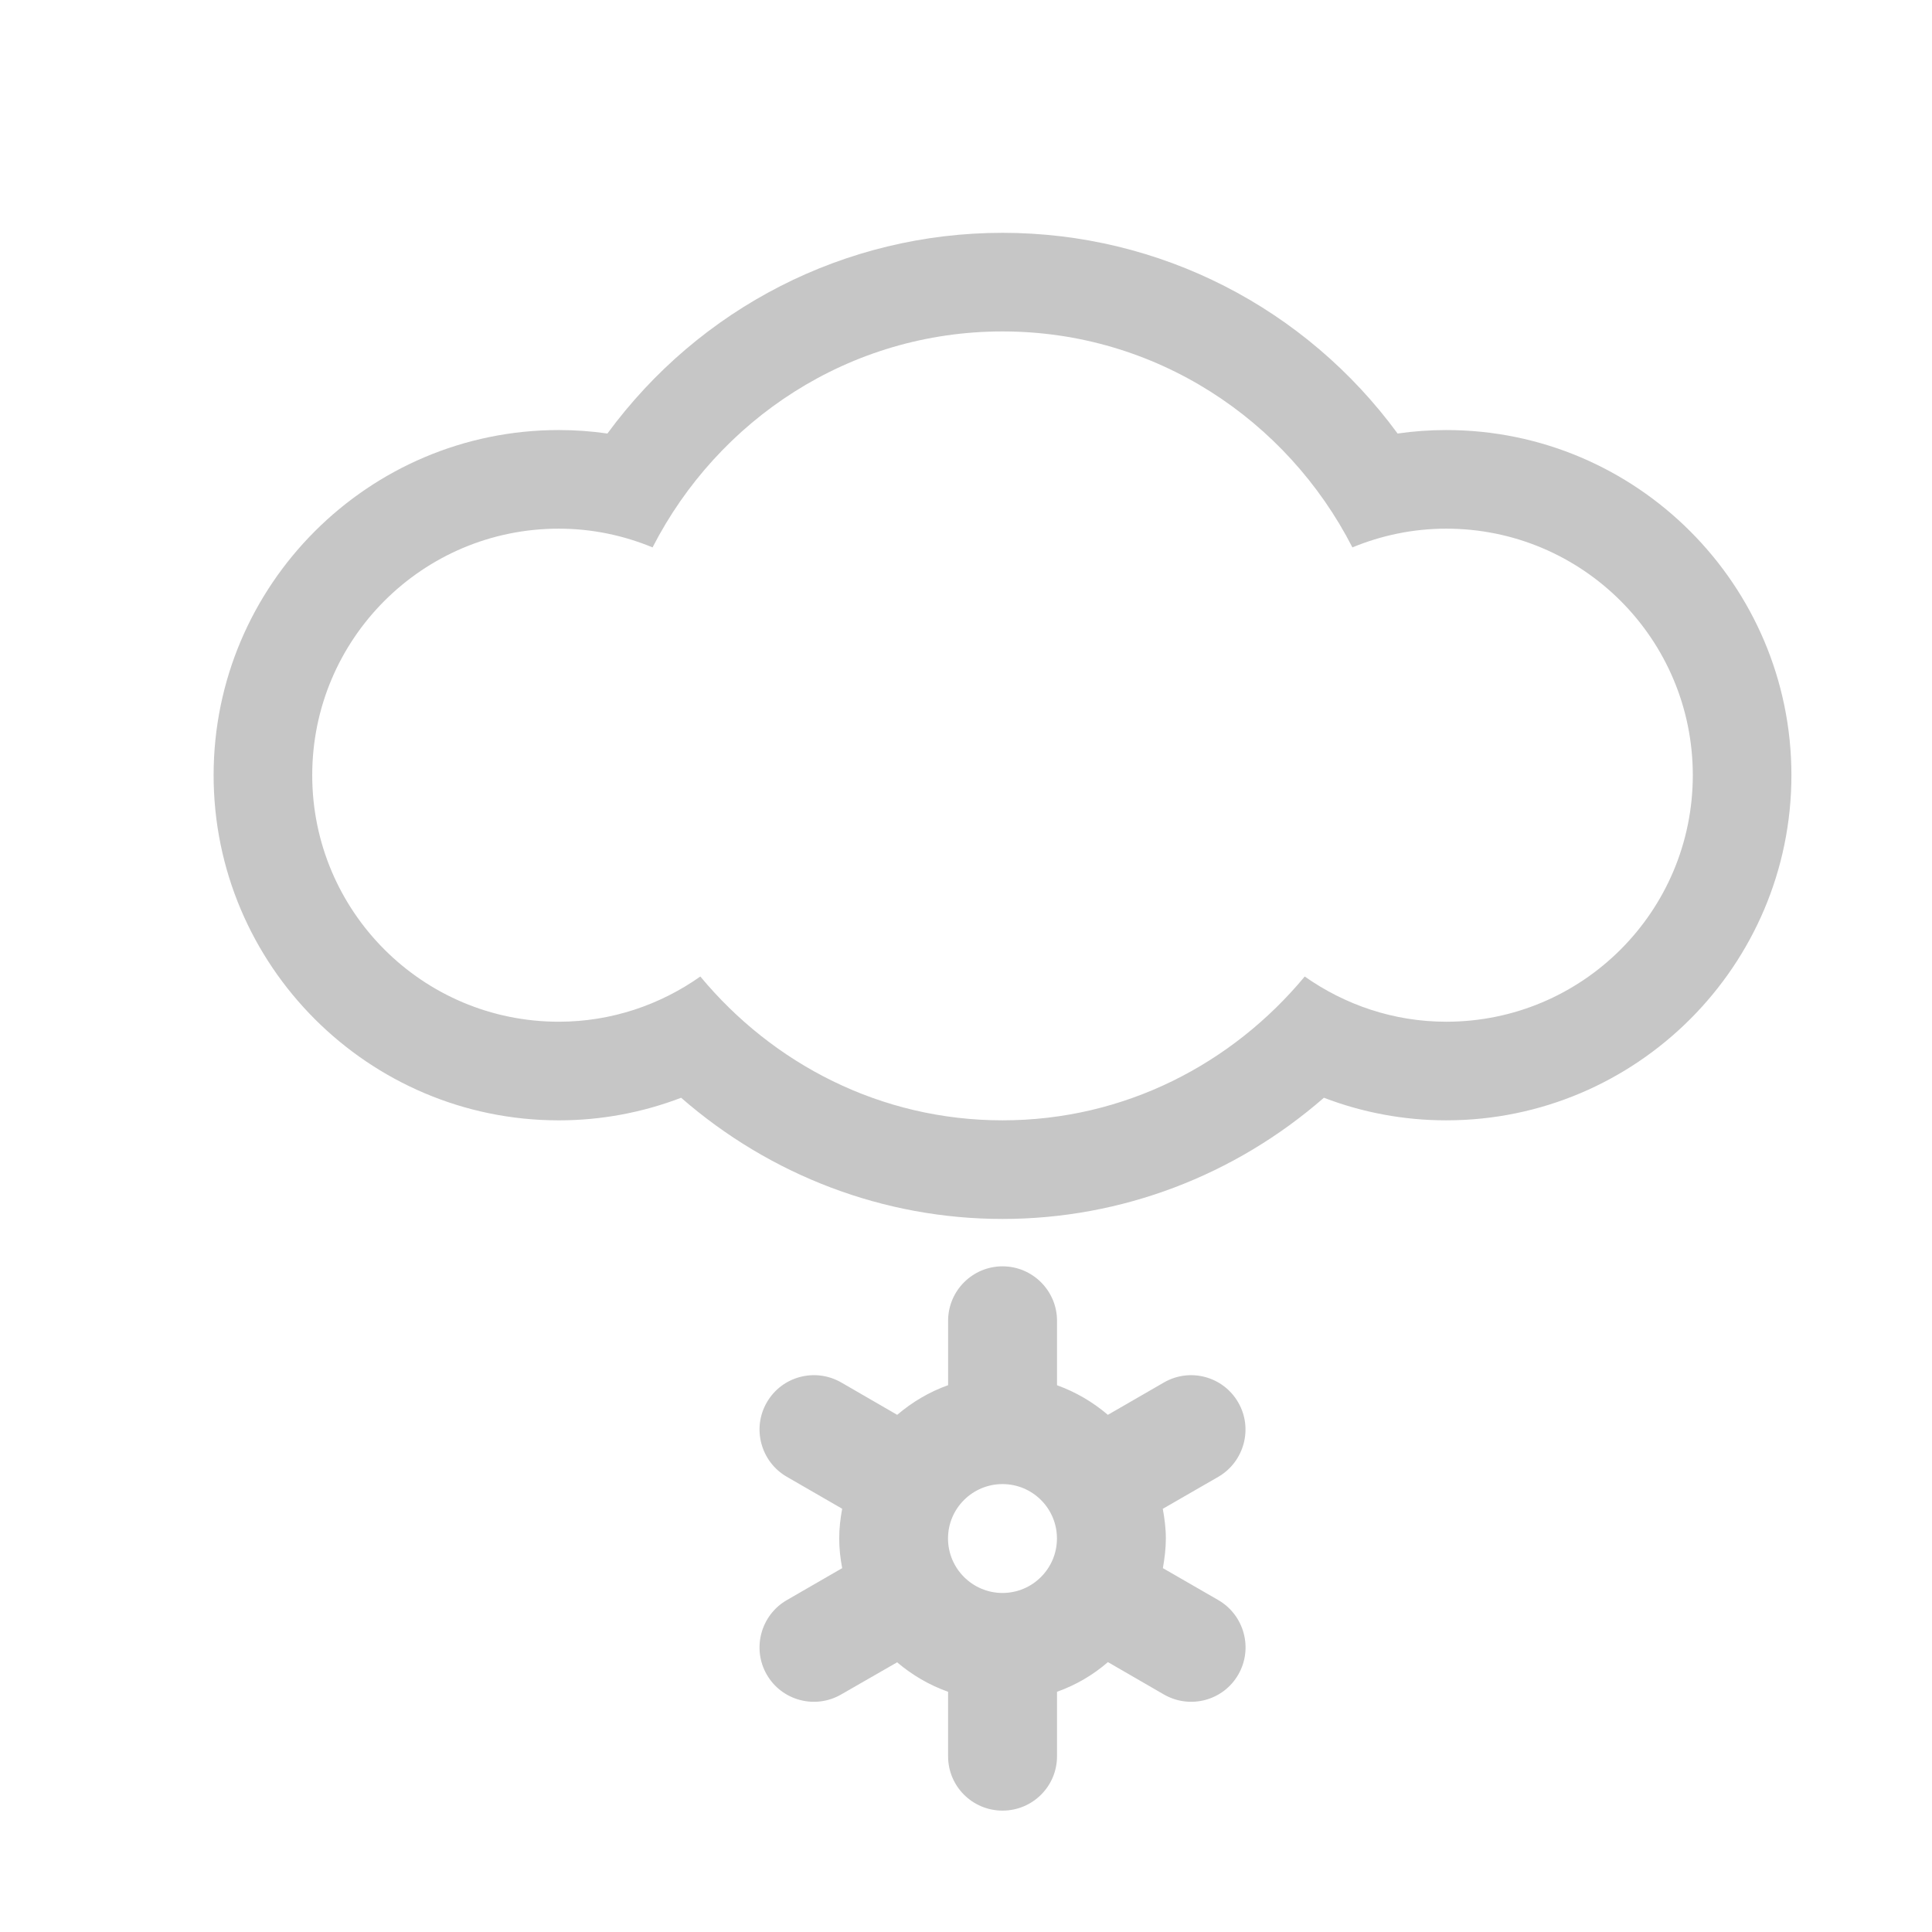 <?xml version="1.0" encoding="utf-8"?>
<!-- Generator: Adobe Illustrator 15.0.2, SVG Export Plug-In  -->
<!DOCTYPE svg PUBLIC "-//W3C//DTD SVG 1.1//EN" "http://www.w3.org/Graphics/SVG/1.1/DTD/svg11.dtd">
<svg version="1.1"
	 xmlns="http://www.w3.org/2000/svg" xmlns:xlink="http://www.w3.org/1999/xlink" xmlns:a="http://ns.adobe.com/AdobeSVGViewerExtensions/3.0/"
	 x="0px" y="0px" width="120px" height="120px" viewBox="-13.268 -14.461 120 120" enable-background="new -13.268 -14.461 120 120"
	 xml:space="preserve">
<defs>
</defs>
<path fill-rule="evenodd" clip-rule="evenodd" fill="#C6C6C6" d="M62.406,84.925l-3.445-1.986c0.104-0.598,0.184-1.208,0.184-1.842
	c0-0.635-0.08-1.244-0.191-1.843l3.453-1.989c1.611-0.942,2.162-3.011,1.236-4.614c-0.933-1.623-2.999-2.177-4.618-1.244
	l-3.481,2.01c-0.933-0.794-1.985-1.415-3.158-1.838v-4c0-1.869-1.519-3.386-3.385-3.386s-3.381,1.517-3.381,3.386v3.996
	c-1.173,0.419-2.229,1.048-3.162,1.842l-3.474-2.01c-1.623-0.933-3.693-0.383-4.625,1.24c-0.933,1.611-0.371,3.686,1.244,4.618
	l3.438,1.985c-0.112,0.603-0.184,1.212-0.184,1.847c0,0.634,0.071,1.244,0.184,1.842l-3.438,1.986
	c-1.619,0.933-2.177,3.015-1.244,4.629c0.933,1.615,3.002,2.166,4.618,1.232l3.477-1.998c0.933,0.79,1.989,1.413,3.166,1.831v4.007
	C45.619,96.493,47.134,98,49,98s3.385-1.507,3.385-3.374v-4.007c1.173-0.418,2.237-1.041,3.162-1.843l3.477,2.01
	c1.62,0.934,3.686,0.383,4.618-1.232C64.575,87.939,64.025,85.87,62.406,84.925z M49,84.481c-1.866,0-3.385-1.519-3.385-3.385
	s1.519-3.378,3.385-3.378s3.381,1.512,3.381,3.378S50.866,84.481,49,84.481z"/>
<path fill-rule="evenodd" clip-rule="evenodd" fill="#C6C6C6" d="M76.563,12.25c-1.017,0-2.022,0.071-3.023,0.216
	C67.822,4.673,58.797,0,49,0S30.182,4.673,24.46,12.466c-1.001-0.145-2.006-0.216-3.023-0.216C9.618,12.25,0,21.869,0,33.688
	s9.618,21.438,21.438,21.438c2.62,0,5.184-0.479,7.6-1.403C34.581,58.555,41.631,61.25,49,61.25c7.377,0,14.419-2.695,19.962-7.528
	c2.416,0.925,4.98,1.403,7.6,1.403C88.382,55.125,98,45.506,98,33.688S88.382,12.25,76.563,12.25z M76.563,49
	c-3.278,0-6.3-1.053-8.792-2.808c-4.494,5.416-11.185,8.933-18.77,8.933s-14.276-3.517-18.77-8.933
	C27.742,47.947,24.716,49,21.438,49C12.98,49,6.125,42.146,6.125,33.688s6.855-15.313,15.313-15.313c2.07,0,4.032,0.422,5.826,1.164
	C31.327,11.612,39.486,6.125,49,6.125s17.673,5.487,21.732,13.414c1.798-0.742,3.764-1.164,5.83-1.164
	c8.458,0,15.313,6.854,15.313,15.313S85.02,49,76.563,49z"/>
</svg>
